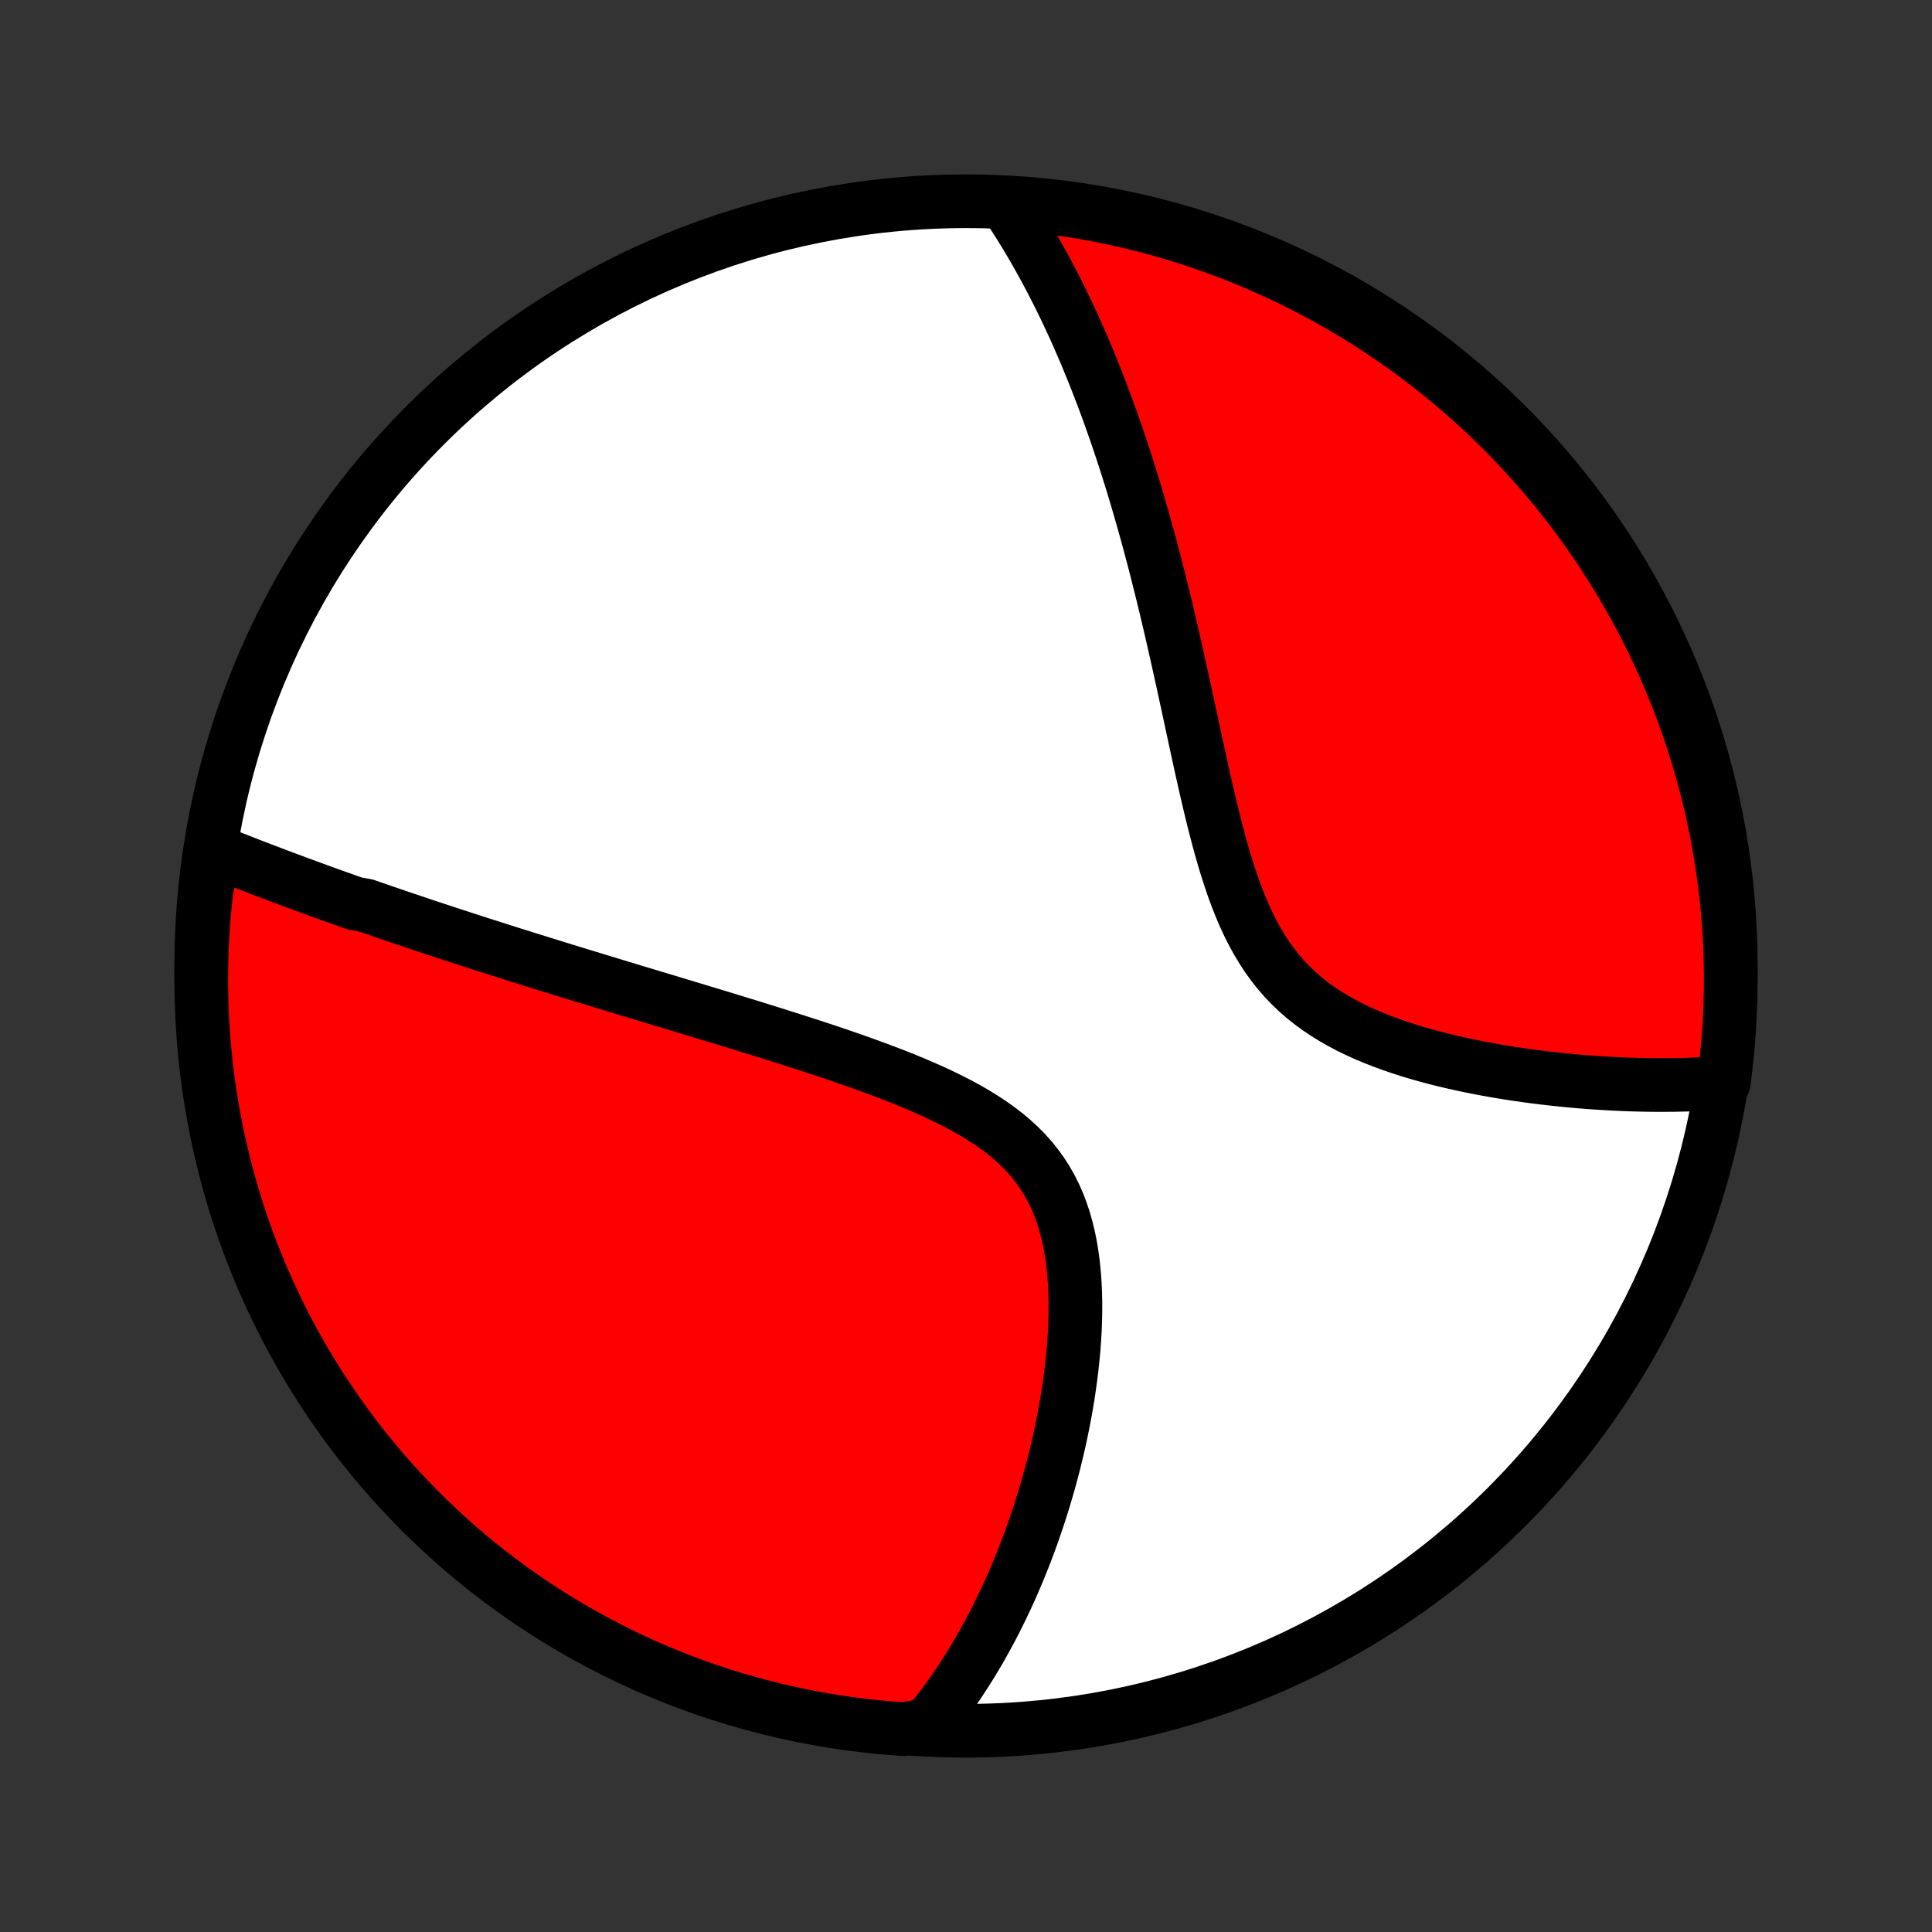 <?xml version="1.0" encoding="utf-8" standalone="no"?>
<!DOCTYPE svg PUBLIC "-//W3C//DTD SVG 1.1//EN"
  "http://www.w3.org/Graphics/SVG/1.1/DTD/svg11.dtd">
<!-- Created with matplotlib (http://matplotlib.org/) -->
<svg height="72pt" version="1.1" viewBox="0 0 72 72" width="72pt" xmlns="http://www.w3.org/2000/svg" xmlns:xlink="http://www.w3.org/1999/xlink">
 <rect x="0" y="0" width="72" height="72" fill="#333333" stroke="none"/>
 <defs>
  <style type="text/css">
*{stroke-linecap:butt;stroke-linejoin:round;}
  </style>
 </defs>
 <g id="figure_1">
  <g id="patch_1">
   <path d="
M0 72
L72 72
L72 0
L0 0
z
" style="fill:none;"/>
  </g>
  <g id="axes_1">
   <g id="PatchCollection_1">
    <defs>
     <path d="
M36 -7.5
C43.558 -7.5 50.808 -10.503 56.153 -15.848
C61.497 -21.192 64.5 -28.442 64.5 -36
C64.5 -43.558 61.497 -50.808 56.153 -56.153
C50.808 -61.497 43.558 -64.5 36 -64.5
C28.442 -64.5 21.192 -61.497 15.848 -56.153
C10.503 -50.808 7.5 -43.558 7.5 -36
C7.5 -28.442 10.503 -21.192 15.848 -15.848
C21.192 -10.503 28.442 -7.5 36 -7.5
z
" id="C0_0_a811fe30f3"/>
     <path d="
M8.009 -40.285
L8.199 -40.209
L8.389 -40.134
L8.578 -40.059
L8.768 -39.984
L8.959 -39.909
L9.149 -39.835
L9.34 -39.761
L9.53 -39.688
L9.721 -39.614
L9.913 -39.541
L10.104 -39.468
L10.296 -39.395
L10.489 -39.323
L10.681 -39.251
L10.874 -39.179
L11.068 -39.107
L11.261 -39.035
L11.456 -38.964
L11.65 -38.893
L11.846 -38.821
L12.042 -38.75
L12.238 -38.679
L12.435 -38.608
L12.633 -38.538
L12.832 -38.467
L13.031 -38.396
L13.231 -38.326
L13.634 -38.255
L13.837 -38.184
L14.041 -38.114
L14.245 -38.043
L14.451 -37.972
L14.658 -37.902
L14.866 -37.831
L15.075 -37.76
L15.286 -37.689
L15.498 -37.618
L15.71 -37.546
L15.925 -37.475
L16.141 -37.403
L16.358 -37.331
L16.577 -37.259
L16.797 -37.187
L17.02 -37.114
L17.243 -37.041
L17.469 -36.968
L17.696 -36.895
L17.925 -36.821
L18.157 -36.747
L18.39 -36.673
L18.625 -36.598
L18.862 -36.523
L19.102 -36.447
L19.343 -36.371
L19.587 -36.294
L19.833 -36.218
L20.082 -36.14
L20.333 -36.062
L20.586 -35.983
L20.842 -35.904
L21.101 -35.825
L21.362 -35.744
L21.626 -35.663
L21.893 -35.582
L22.162 -35.5
L22.434 -35.417
L22.71 -35.333
L22.988 -35.248
L23.269 -35.163
L23.553 -35.077
L23.841 -34.99
L24.131 -34.903
L24.425 -34.814
L24.721 -34.725
L25.021 -34.634
L25.324 -34.543
L25.63 -34.45
L25.939 -34.357
L26.252 -34.262
L26.567 -34.167
L26.886 -34.07
L27.207 -33.972
L27.532 -33.872
L27.859 -33.772
L28.189 -33.669
L28.522 -33.566
L28.858 -33.461
L29.196 -33.354
L29.537 -33.246
L29.879 -33.136
L30.224 -33.024
L30.57 -32.911
L30.918 -32.795
L31.267 -32.677
L31.616 -32.556
L31.967 -32.434
L32.317 -32.308
L32.668 -32.18
L33.017 -32.049
L33.366 -31.915
L33.712 -31.777
L34.057 -31.635
L34.398 -31.489
L34.736 -31.339
L35.07 -31.184
L35.398 -31.024
L35.721 -30.859
L36.037 -30.688
L36.345 -30.51
L36.645 -30.326
L36.935 -30.134
L37.216 -29.934
L37.485 -29.727
L37.742 -29.511
L37.987 -29.286
L38.218 -29.052
L38.436 -28.808
L38.639 -28.555
L38.828 -28.293
L39.002 -28.021
L39.162 -27.739
L39.307 -27.449
L39.438 -27.151
L39.555 -26.844
L39.659 -26.529
L39.749 -26.208
L39.828 -25.881
L39.894 -25.548
L39.949 -25.21
L39.994 -24.869
L40.028 -24.523
L40.053 -24.176
L40.069 -23.826
L40.077 -23.474
L40.077 -23.122
L40.07 -22.769
L40.056 -22.417
L40.035 -22.065
L40.009 -21.714
L39.976 -21.365
L39.939 -21.018
L39.896 -20.672
L39.849 -20.329
L39.798 -19.989
L39.742 -19.651
L39.682 -19.317
L39.619 -18.986
L39.553 -18.659
L39.483 -18.335
L39.41 -18.015
L39.334 -17.698
L39.256 -17.386
L39.175 -17.077
L39.091 -16.772
L39.005 -16.472
L38.917 -16.175
L38.827 -15.883
L38.735 -15.594
L38.641 -15.31
L38.545 -15.03
L38.448 -14.754
L38.349 -14.482
L38.248 -14.214
L38.146 -13.95
L38.042 -13.69
L37.937 -13.434
L37.83 -13.181
L37.723 -12.933
L37.613 -12.688
L37.503 -12.447
L37.391 -12.21
L37.278 -11.976
L37.164 -11.746
L37.049 -11.519
L36.933 -11.296
L36.815 -11.076
L36.696 -10.86
L36.577 -10.646
L36.456 -10.436
L36.333 -10.229
L36.21 -10.025
L36.086 -9.825
L35.96 -9.627
L35.833 -9.432
L35.706 -9.24
L35.576 -9.051
L35.446 -8.864
L35.315 -8.681
L35.182 -8.5
L35.048 -8.321
L34.912 -8.145
L34.776 -7.972
L34.638 -7.801
L34.136 -7.633
L33.64 -7.561
L33.145 -7.598
L32.65 -7.643
L32.157 -7.698
L31.665 -7.76
L31.174 -7.832
L30.684 -7.912
L30.196 -8
L29.71 -8.097
L29.226 -8.203
L28.744 -8.317
L28.264 -8.439
L27.786 -8.57
L27.311 -8.709
L26.839 -8.857
L26.369 -9.012
L25.903 -9.176
L25.439 -9.349
L24.979 -9.529
L24.522 -9.717
L24.068 -9.914
L23.618 -10.118
L23.172 -10.33
L22.73 -10.55
L22.292 -10.778
L21.858 -11.013
L21.428 -11.256
L21.003 -11.507
L20.582 -11.765
L20.166 -12.03
L19.755 -12.303
L19.349 -12.583
L18.948 -12.87
L18.552 -13.164
L18.161 -13.465
L17.776 -13.773
L17.396 -14.088
L17.022 -14.409
L16.654 -14.737
L16.292 -15.072
L15.936 -15.413
L15.585 -15.76
L15.241 -16.113
L14.904 -16.472
L14.573 -16.837
L14.248 -17.209
L13.93 -17.585
L13.618 -17.968
L13.314 -18.356
L13.016 -18.749
L12.726 -19.148
L12.442 -19.551
L12.166 -19.96
L11.897 -20.374
L11.635 -20.792
L11.381 -21.215
L11.134 -21.642
L10.895 -22.074
L10.663 -22.51
L10.439 -22.951
L10.223 -23.395
L10.015 -23.843
L9.814 -24.294
L9.622 -24.75
L9.438 -25.209
L9.262 -25.671
L9.093 -26.136
L8.934 -26.604
L8.782 -27.075
L8.639 -27.549
L8.504 -28.025
L8.377 -28.504
L8.259 -28.985
L8.149 -29.468
L8.048 -29.953
L7.955 -30.44
L7.871 -30.929
L7.795 -31.419
L7.728 -31.91
L7.669 -32.403
L7.62 -32.897
L7.578 -33.392
L7.546 -33.888
L7.522 -34.384
L7.507 -34.881
L7.5 -35.378
L7.502 -35.876
L7.513 -36.373
L7.533 -36.87
L7.561 -37.367
L7.598 -37.864
L7.643 -38.36
L7.698 -38.855
z
" id="C0_1_92b07d6934"/>
     <path d="
M37.495 -64.388
L37.615 -64.209
L37.734 -64.028
L37.852 -63.846
L37.968 -63.664
L38.082 -63.481
L38.196 -63.296
L38.307 -63.111
L38.418 -62.925
L38.527 -62.737
L38.635 -62.549
L38.742 -62.359
L38.848 -62.168
L38.953 -61.977
L39.056 -61.783
L39.159 -61.589
L39.26 -61.394
L39.361 -61.197
L39.461 -60.998
L39.559 -60.799
L39.657 -60.598
L39.754 -60.395
L39.85 -60.191
L39.946 -59.986
L40.041 -59.779
L40.135 -59.57
L40.228 -59.359
L40.32 -59.147
L40.412 -58.933
L40.503 -58.717
L40.594 -58.499
L40.684 -58.279
L40.773 -58.057
L40.862 -57.833
L40.95 -57.607
L41.038 -57.379
L41.125 -57.148
L41.212 -56.916
L41.298 -56.681
L41.384 -56.443
L41.469 -56.203
L41.554 -55.96
L41.639 -55.715
L41.722 -55.467
L41.806 -55.217
L41.889 -54.963
L41.972 -54.707
L42.054 -54.448
L42.136 -54.186
L42.218 -53.921
L42.299 -53.653
L42.38 -53.382
L42.46 -53.107
L42.541 -52.829
L42.62 -52.548
L42.7 -52.264
L42.779 -51.976
L42.858 -51.685
L42.936 -51.39
L43.015 -51.092
L43.093 -50.79
L43.17 -50.485
L43.248 -50.176
L43.325 -49.863
L43.402 -49.547
L43.479 -49.227
L43.555 -48.904
L43.632 -48.577
L43.708 -48.246
L43.784 -47.912
L43.86 -47.574
L43.936 -47.233
L44.012 -46.889
L44.089 -46.541
L44.165 -46.19
L44.242 -45.836
L44.319 -45.479
L44.396 -45.12
L44.474 -44.758
L44.552 -44.393
L44.632 -44.027
L44.712 -43.659
L44.794 -43.289
L44.877 -42.918
L44.961 -42.546
L45.048 -42.173
L45.137 -41.801
L45.228 -41.429
L45.323 -41.058
L45.42 -40.688
L45.522 -40.321
L45.627 -39.956
L45.738 -39.594
L45.854 -39.237
L45.975 -38.884
L46.104 -38.537
L46.239 -38.196
L46.382 -37.862
L46.534 -37.536
L46.694 -37.218
L46.864 -36.91
L47.044 -36.611
L47.233 -36.322
L47.434 -36.045
L47.645 -35.778
L47.867 -35.523
L48.099 -35.28
L48.342 -35.048
L48.594 -34.827
L48.856 -34.618
L49.127 -34.42
L49.407 -34.233
L49.693 -34.056
L49.987 -33.889
L50.287 -33.731
L50.592 -33.582
L50.902 -33.442
L51.216 -33.31
L51.533 -33.186
L51.852 -33.069
L52.174 -32.959
L52.496 -32.855
L52.82 -32.757
L53.143 -32.665
L53.467 -32.578
L53.79 -32.496
L54.111 -32.42
L54.432 -32.348
L54.751 -32.28
L55.068 -32.216
L55.382 -32.157
L55.694 -32.101
L56.004 -32.048
L56.31 -31.999
L56.614 -31.954
L56.914 -31.911
L57.212 -31.872
L57.506 -31.835
L57.797 -31.801
L58.084 -31.77
L58.367 -31.741
L58.648 -31.715
L58.924 -31.691
L59.197 -31.669
L59.467 -31.65
L59.733 -31.633
L59.995 -31.618
L60.254 -31.605
L60.509 -31.593
L60.761 -31.584
L61.009 -31.577
L61.254 -31.571
L61.496 -31.567
L61.734 -31.565
L61.969 -31.564
L62.201 -31.566
L62.429 -31.568
L62.655 -31.573
L62.877 -31.578
L63.096 -31.586
L63.312 -31.594
L63.526 -31.605
L63.737 -31.616
L63.944 -31.63
L64.237 -31.644
L64.3 -32.134
L64.354 -32.627
L64.4 -33.122
L64.438 -33.617
L64.466 -34.113
L64.486 -34.61
L64.497 -35.107
L64.5 -35.604
L64.494 -36.101
L64.479 -36.599
L64.456 -37.096
L64.423 -37.593
L64.382 -38.089
L64.333 -38.585
L64.275 -39.08
L64.208 -39.574
L64.133 -40.067
L64.049 -40.558
L63.957 -41.049
L63.856 -41.538
L63.747 -42.025
L63.629 -42.51
L63.502 -42.993
L63.368 -43.474
L63.225 -43.953
L63.074 -44.429
L62.914 -44.903
L62.746 -45.374
L62.571 -45.843
L62.387 -46.308
L62.195 -46.77
L61.995 -47.229
L61.787 -47.684
L61.571 -48.136
L61.347 -48.585
L61.116 -49.029
L60.877 -49.469
L60.631 -49.906
L60.377 -50.338
L60.115 -50.765
L59.847 -51.188
L59.571 -51.607
L59.288 -52.021
L58.997 -52.43
L58.7 -52.834
L58.396 -53.233
L58.085 -53.626
L57.767 -54.014
L57.443 -54.397
L57.112 -54.774
L56.774 -55.145
L56.431 -55.511
L56.081 -55.87
L55.725 -56.224
L55.363 -56.572
L54.995 -56.913
L54.621 -57.247
L54.242 -57.576
L53.857 -57.897
L53.466 -58.212
L53.071 -58.521
L52.67 -58.822
L52.264 -59.116
L51.853 -59.404
L51.437 -59.684
L51.017 -59.957
L50.592 -60.223
L50.162 -60.481
L49.728 -60.732
L49.29 -60.976
L48.848 -61.211
L48.402 -61.44
L47.953 -61.66
L47.499 -61.872
L47.042 -62.077
L46.582 -62.274
L46.119 -62.462
L45.652 -62.643
L45.183 -62.816
L44.711 -62.98
L44.236 -63.136
L43.758 -63.284
L43.278 -63.424
L42.796 -63.555
L42.312 -63.678
L41.826 -63.792
L41.339 -63.898
L40.849 -63.995
L40.358 -64.084
L39.866 -64.165
L39.373 -64.237
L38.878 -64.3
L38.383 -64.354
z
" id="C0_2_689a1b5da3"/>
    </defs>
    <g clip-path="url(#p1bffca34e9)">
     <use style="fill:#ffffff;stroke:#000000;stroke-width:2.0;" x="0.0" xlink:href="#C0_0_a811fe30f3" y="72.0"/>
    </g>
    <g clip-path="url(#p1bffca34e9)">
     <use style="fill:#ff0000;stroke:#000000;stroke-width:2.0;" x="0.0" xlink:href="#C0_1_92b07d6934" y="72.0"/>
    </g>
    <g clip-path="url(#p1bffca34e9)">
     <use style="fill:#ff0000;stroke:#000000;stroke-width:2.0;" x="0.0" xlink:href="#C0_2_689a1b5da3" y="72.0"/>
    </g>
   </g>
  </g>
 </g>
 <defs>
  <clipPath id="p1bffca34e9">
   <rect height="72.0" width="72.0" x="0.0" y="0.0"/>
  </clipPath>
 </defs>
</svg>
